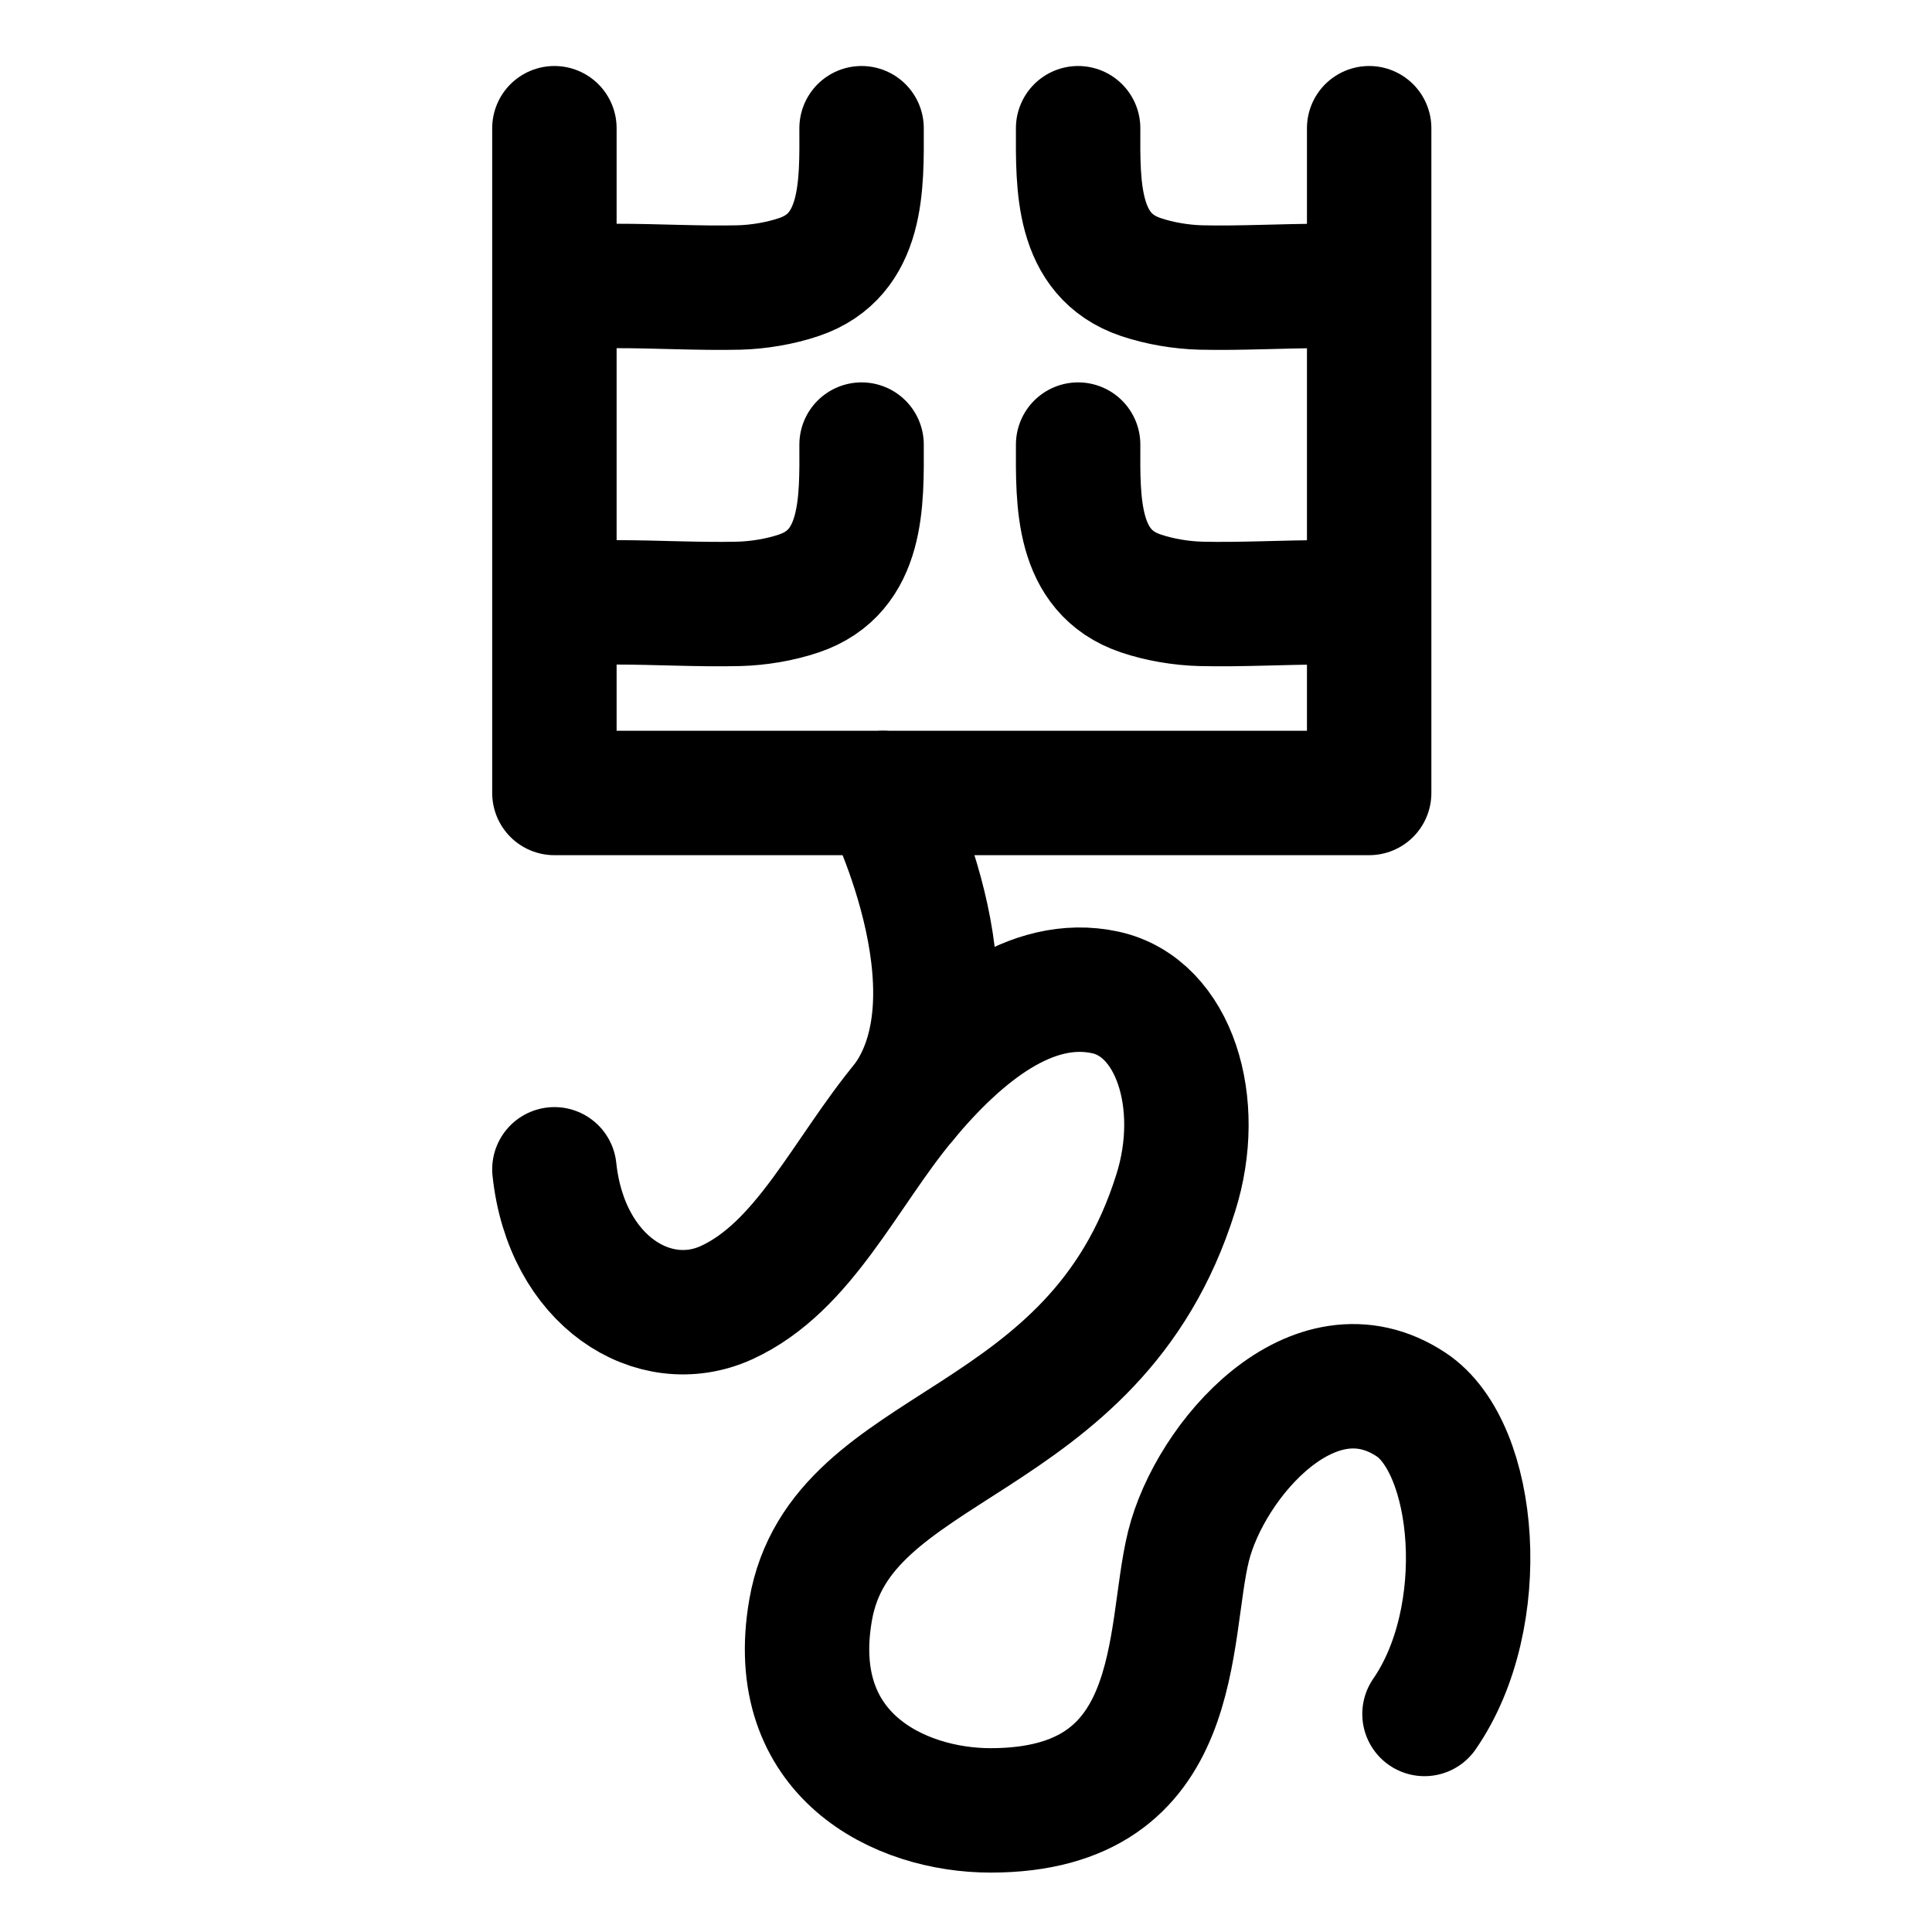 <?xml version="1.0" encoding="utf-8"?>
<!-- Generator: Adobe Illustrator 16.0.0, SVG Export Plug-In . SVG Version: 6.00 Build 0)  -->
<!DOCTYPE svg PUBLIC "-//W3C//DTD SVG 1.1//EN" "http://www.w3.org/Graphics/SVG/1.1/DTD/svg11.dtd">
<svg version="1.1" id="Layer_1" xmlns="http://www.w3.org/2000/svg" xmlns:xlink="http://www.w3.org/1999/xlink" x="0px" y="0px"
	 width="288px" height="288px" viewBox="0 0 288 288" enable-background="new 0 0 288 288" xml:space="preserve">
<path id="three_17_" fill="none" stroke="#000000" stroke-width="18.546" stroke-linecap="round" stroke-miterlimit="10" d="
	M128.433,19.112c0.024,8.464,0.315,18.932-9.335,22.187c-2.77,0.936-6.016,1.483-8.947,1.558c-6.09,0.136-12.192-0.235-18.295-0.229
	c-1.99,0.01-3.993-0.024-5.996-0.006"/>
<path id="three_16_" fill="none" stroke="#000000" stroke-width="18.546" stroke-linecap="round" stroke-miterlimit="10" d="
	M128.433,66.274c0.024,8.464,0.315,18.933-9.335,22.187c-2.77,0.943-6.016,1.48-8.947,1.557c-6.09,0.143-12.192-0.227-18.295-0.227
	c-1.99,0.009-3.993-0.017-5.996,0"/>
<path id="three_15_" fill="none" stroke="#000000" stroke-width="18.546" stroke-linecap="round" stroke-miterlimit="10" d="
	M160.715,19.112c-0.024,8.464-0.308,18.932,9.343,22.187c2.771,0.936,6.015,1.483,8.947,1.558
	c6.089,0.136,12.186-0.235,18.288-0.229c1.997,0.01,3.994-0.024,5.996-0.006"/>
<path id="three_14_" fill="none" stroke="#000000" stroke-width="18.546" stroke-linecap="round" stroke-miterlimit="10" d="
	M160.715,66.274c-0.024,8.464-0.308,18.933,9.343,22.187c2.771,0.943,6.015,1.48,8.947,1.557c6.089,0.143,12.186-0.227,18.288-0.227
	c1.997,0.009,3.994-0.017,5.996,0"/>
<polyline fill="none" stroke="#000000" stroke-width="18.546" stroke-linecap="round" stroke-linejoin="round" stroke-miterlimit="10" points="
	82.644,19.112 82.644,118.207 204.099,118.207 204.099,19.112 "/>
<path fill="none" stroke="#000000" stroke-width="18.546" stroke-linecap="round" stroke-miterlimit="10" d="M82.644,174.306
	c1.769,16.674,14.82,24.785,25.634,19.888c11.61-5.297,17.658-19.324,26.616-30.103c8.31-10.017,18.796-18.579,29.902-16.144
	c10.258,2.252,14.702,16.526,10.469,29.881c-12.113,38.798-49.96,36.388-54.431,62.187c-3.752,21.608,13.244,29.856,26.824,29.856
	c29.212,0,26.22-26.134,29.51-39.384c3.188-12.836,18.658-30.722,33.183-21.114c9.811,6.479,11.982,31.688,1.996,46.125"/>
<path fill="none" stroke="#000000" stroke-width="18.546" stroke-linecap="round" stroke-miterlimit="10" d="M131.648,118.207
	c0,0,15.102,29.39,3.246,45.884"/>
</svg>
